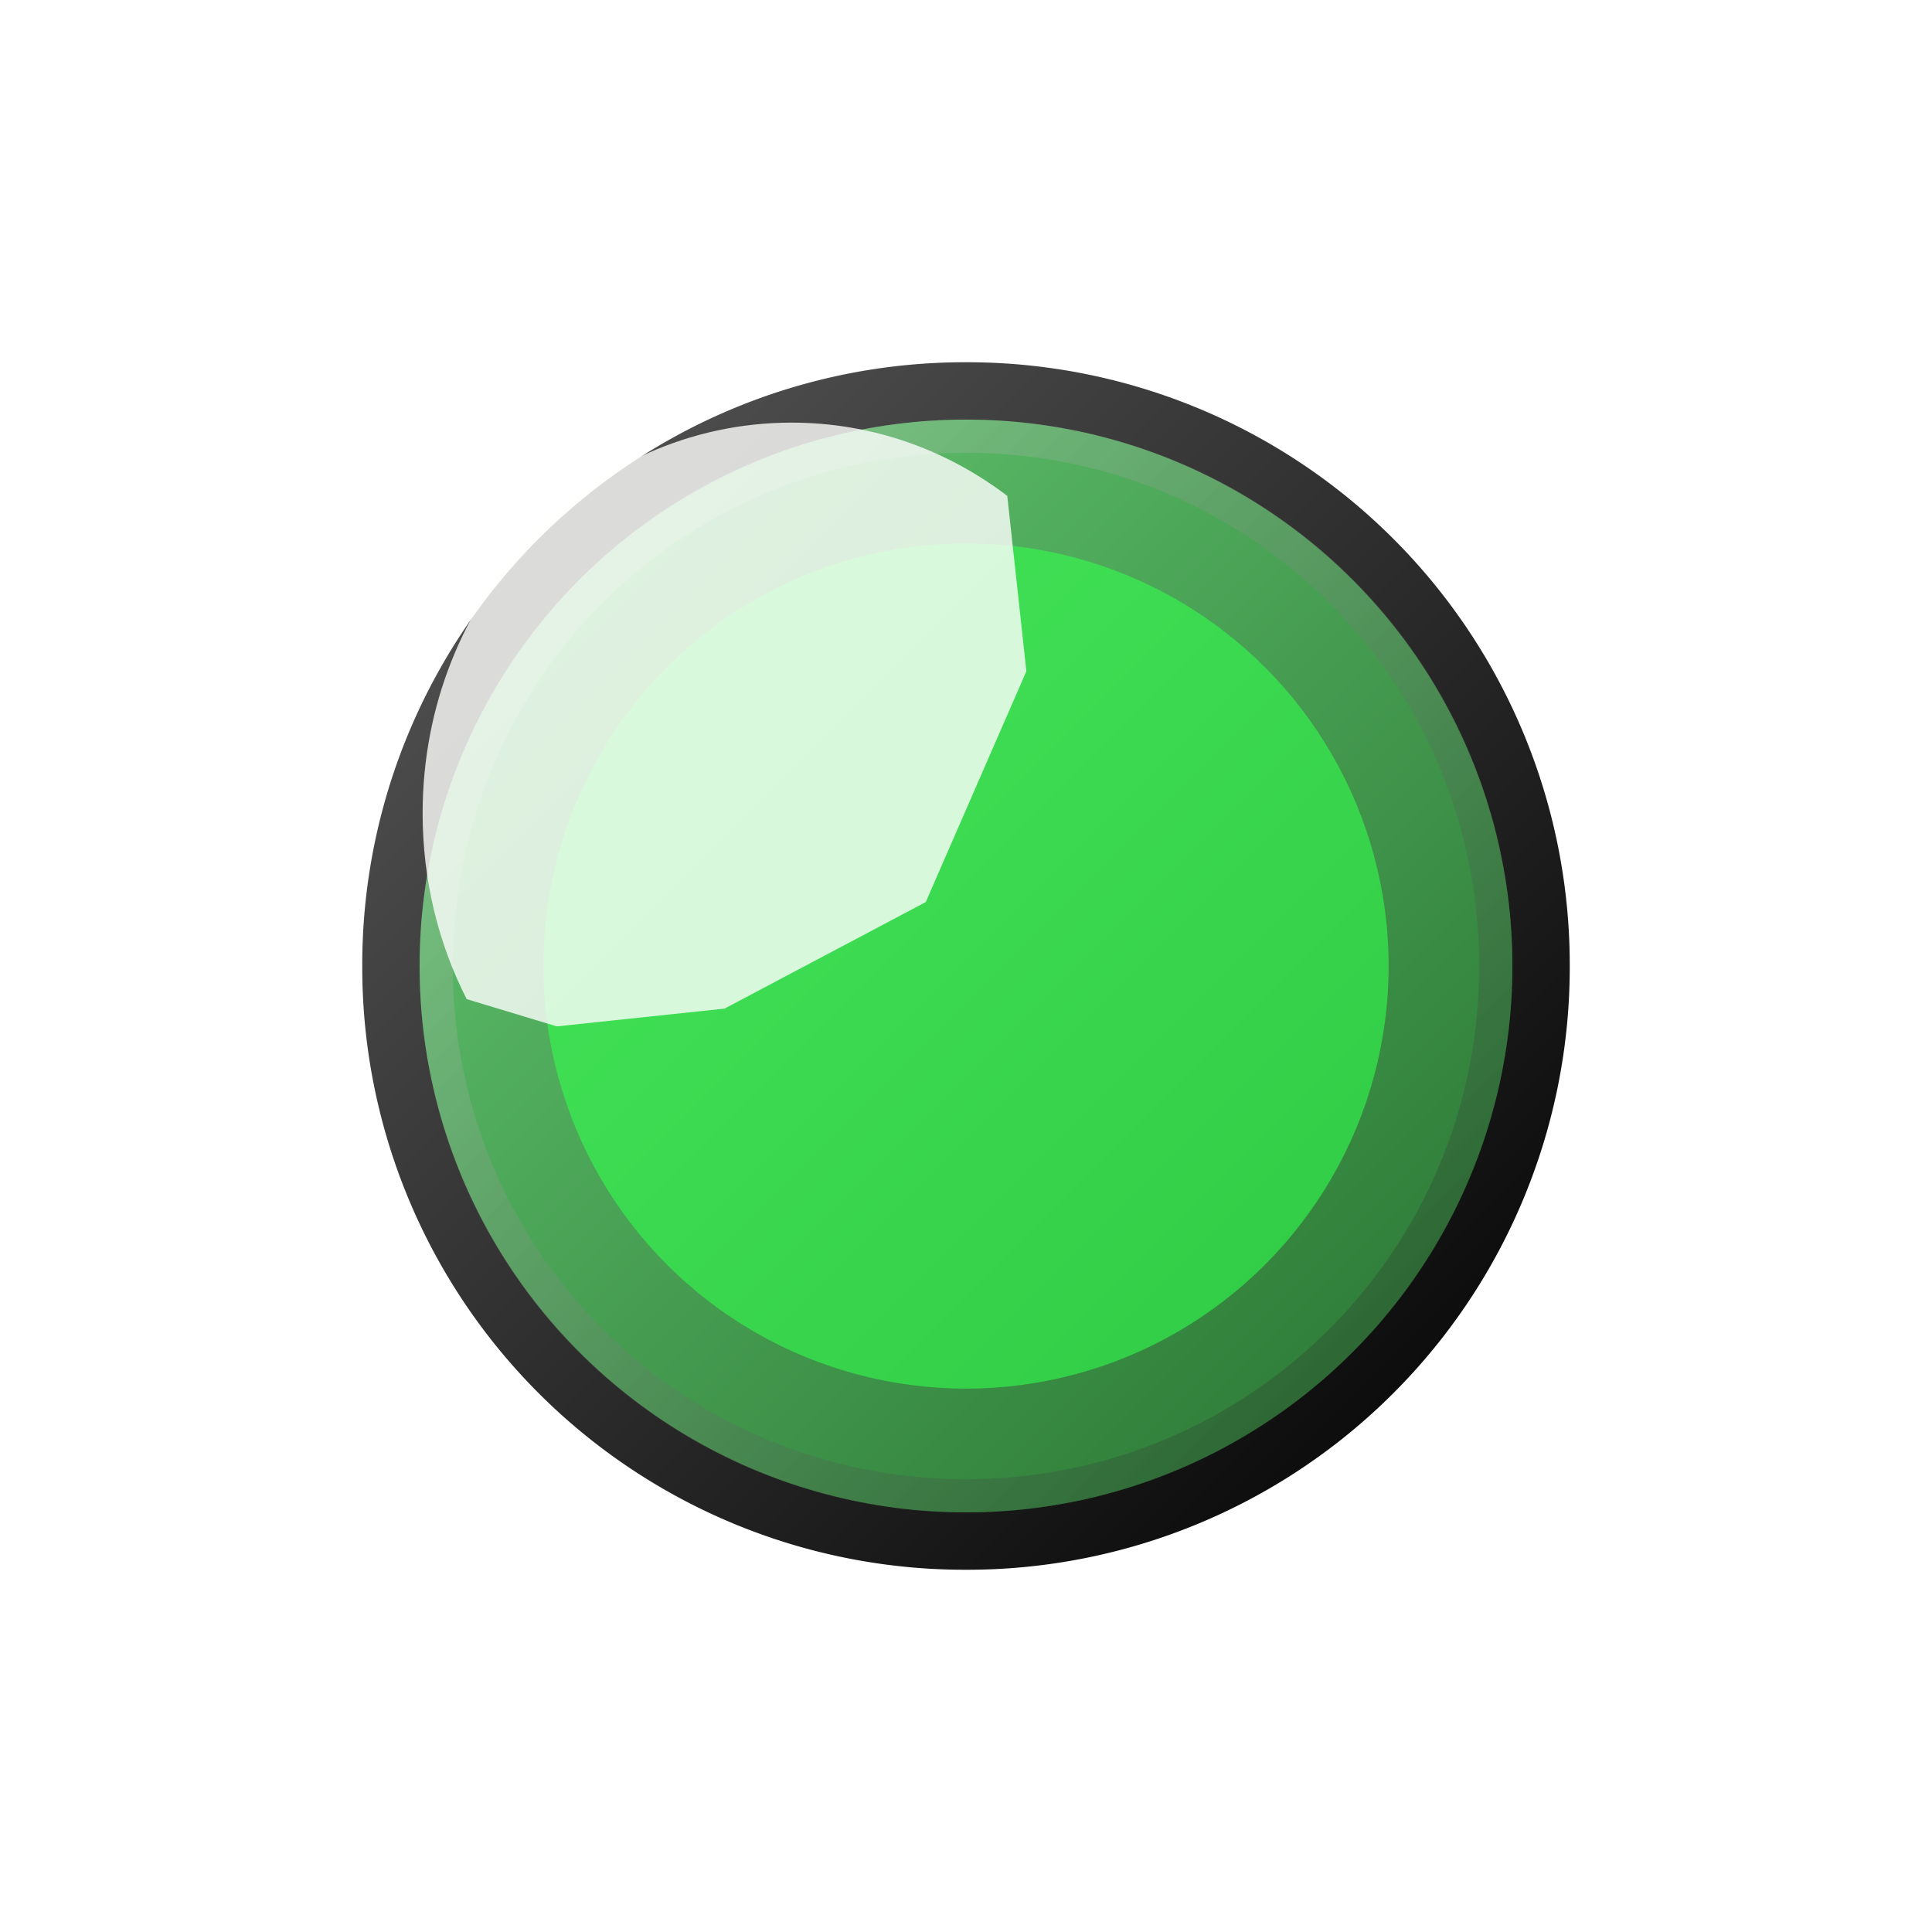 <svg xmlns="http://www.w3.org/2000/svg" viewBox="0 0 64 64" fill="#fff" fill-rule="evenodd" stroke="#000" stroke-linecap="round" stroke-linejoin="round"><g transform="translate(12 12)"><g stroke="none"><path d="M0 20A19.96 19.96 0 0 1 20 0a19.96 19.96 0 0 1 20 20 19.96 19.96 0 0 1-20 20A19.96 19.96 0 0 1 0 20zm2 0A17.96 17.96 0 0 1 20 2a17.96 17.96 0 0 1 18 18 17.96 17.96 0 0 1-18 18A17.96 17.96 0 0 1 2 20z" fill="url(#E)"/><circle cx="20" cy="20" fill="url(#F)" r="18.1"/><path d="M1.9 20A18.06 18.06 0 0 1 20 1.9 18.06 18.06 0 0 1 38.1 20 18.06 18.06 0 0 1 20 38.1 18.06 18.06 0 0 1 1.9 20zM3 20c0-9.418 7.582-17 17-17s17 7.582 17 17-7.582 17-17 17S3 29.418 3 20z" fill="url(#G)" fill-opacity=".25"/></g><g transform="translate(6 6)"><circle cx="14" cy="14" fill="#33ff4e" fill-opacity=".6" stroke="none" filter="url(#A)" r="14"/><defs><filter x="-28.571%" y="-28.572%" width="157.143%" height="157.143%" id="A"><feGaussianBlur in="SourceGraphic" stdDeviation="3"/></filter></defs></g><g transform="matrix(-1 0 0 -1 22 22)"><path d="M18.541.903L15.556 0 10 .588 3.333 4.118 0 11.765l.633 5.808C2.64 19.101 5.106 20 7.778 20 14.549 20 20 14.228 20 7.059c0-2.231-.528-4.327-1.459-6.156z" fill="#fffffe" fill-opacity=".8" filter="url(#B)" stroke="none"/><defs><filter x="-62.5%" y="-62.5%" width="225%" height="225%" id="B"><feGaussianBlur in="SourceGraphic" stdDeviation="5"/></filter></defs></g></g><defs><filter x="-25.714%" y="-25.714%" width="151.429%" height="151.429%" ><feGaussianBlur in="SourceGraphic" stdDeviation="7"/></filter><filter x="-50%" y="-50%" width="200%" height="200%" ><feGaussianBlur in="SourceGraphic" stdDeviation="10"/></filter><linearGradient id="E" x1="0%" y1="0%" x2="100%" y2="100%"><stop offset="0%" stop-color="#5a5a5a"/><stop offset="100%"/></linearGradient><linearGradient id="F" x1="0%" y1="0%" x2="100%" y2="100%"><stop offset="0%" stop-color="#67cc75"/><stop offset="100%" stop-color="#26702f"/></linearGradient><linearGradient id="G" x1="0%" y1="0%" x2="100%" y2="100%"><stop offset="0%" stop-color="#fff"/><stop offset="100%"/></linearGradient></defs></svg>